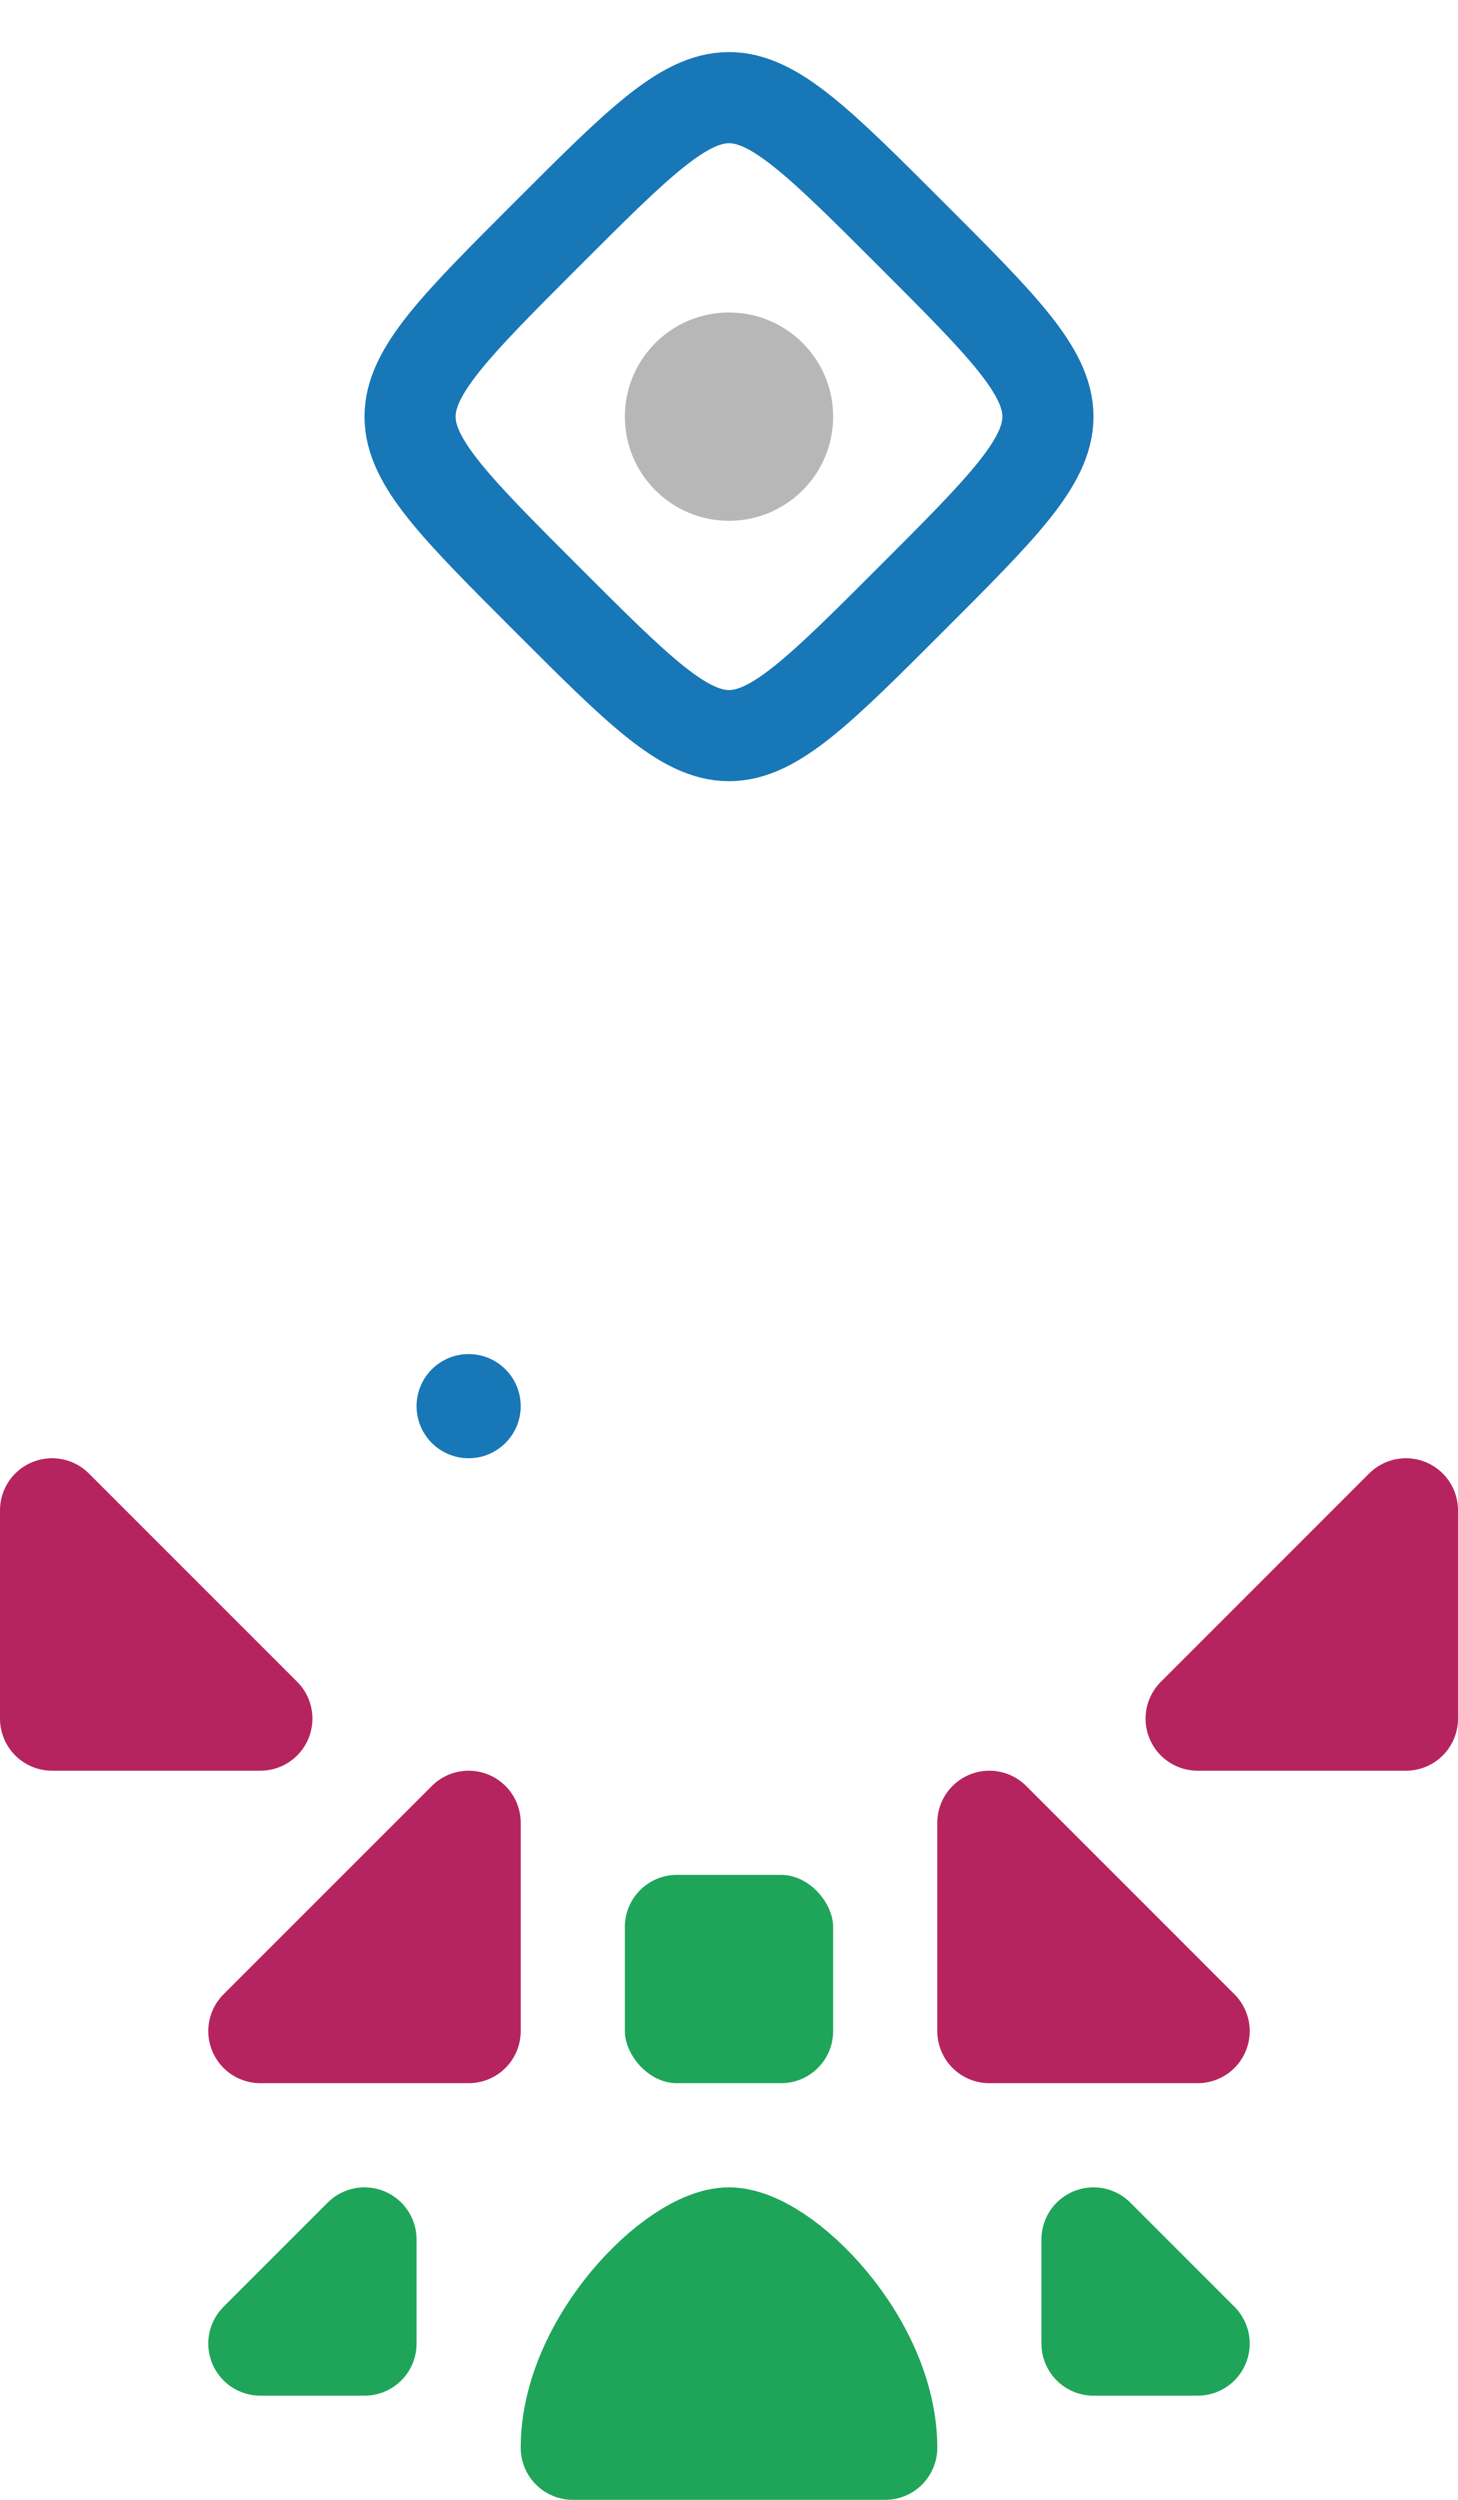 <?xml version="1.0" encoding="UTF-8" standalone="no"?>
<!-- Created with Inkscape (http://www.inkscape.org/) -->

<svg
   viewBox="0 0 14 24"
   version="1.1"
   id="svg5"
   sodipodi:docname="pond.svg"
   inkscape:version="1.2.2 (b0a8486541, 2022-12-01)"
   xml:space="preserve"
   width="14"
   height="24"
   xmlns:inkscape="http://www.inkscape.org/namespaces/inkscape"
   xmlns:sodipodi="http://sodipodi.sourceforge.net/DTD/sodipodi-0.dtd"
   xmlns="http://www.w3.org/2000/svg"
   xmlns:svg="http://www.w3.org/2000/svg"
   xmlns:rdf="http://www.w3.org/1999/02/22-rdf-syntax-ns#"
   xmlns:cc="http://creativecommons.org/ns#"
   xmlns:dc="http://purl.org/dc/elements/1.1/"><title
     id="title1467">Pond</title><sodipodi:namedview
     id="namedview7"
     pagecolor="#505050"
     bordercolor="#ffffff"
     borderopacity="1"
     inkscape:showpageshadow="0"
     inkscape:pageopacity="0"
     inkscape:pagecheckerboard="1"
     inkscape:deskcolor="#505050"
     inkscape:document-units="px"
     showgrid="true"
     inkscape:zoom="48.100572"
     inkscape:cx="5.7691622"
     inkscape:cy="9.1578953"
     inkscape:window-width="1920"
     inkscape:window-height="1062"
     inkscape:window-x="0"
     inkscape:window-y="0"
     inkscape:window-maximized="1"
     inkscape:current-layer="svg5"
     showguides="false"><inkscape:grid
       type="xygrid"
       id="grid9"
       dotted="false"
       empspacing="2"
       snapvisiblegridlinesonly="false"
       originx="0"
       originy="0"
       spacingx="0.5"
       spacingy="0.5" /></sodipodi:namedview><defs
     id="defs2"><linearGradient
       id="Green"
       inkscape:swatch="solid"
       gradientTransform="translate(-45,-95)"><stop
         style="stop-color:#1ea559;stop-opacity:1;"
         offset="0"
         id="stop11831" /></linearGradient><linearGradient
       id="Red"
       inkscape:swatch="solid"
       gradientTransform="translate(-36,-76)"><stop
         style="stop-color:#b62460;stop-opacity:1;"
         offset="0"
         id="stop6659" /></linearGradient><linearGradient
       id="Blue"
       inkscape:swatch="solid"
       gradientTransform="translate(-72.5,-85.5)"><stop
         style="stop-color:#1877b7;stop-opacity:1;"
         offset="0"
         id="stop3607" /></linearGradient><linearGradient
       id="White"
       inkscape:swatch="solid"><stop
         style="stop-color:#b7b7b7;stop-opacity:1;"
         offset="0"
         id="stop2212" /></linearGradient></defs><g
     id="pond"
     transform="translate(0,0.5)"><g
       id="reflection"
       transform="translate(3,10.5)"><path
         style="fill:none;fill-opacity:1;stroke:url(#Blue);stroke-width:1;stroke-linecap:round;stroke-linejoin:round;stroke-dasharray:none"
         d="m 3.5,0.5 h -3"
         id="ripple1"
         sodipodi:nodetypes="cc" /><path
         style="fill:none;fill-opacity:1;stroke:url(#Blue);stroke-width:1;stroke-linecap:round;stroke-linejoin:round;stroke-dasharray:none"
         d="m 5.5,0.5 h 2"
         id="ripple2"
         sodipodi:nodetypes="cc" /><circle
         style="fill:url(#Blue);fill-opacity:1;stroke:none;stroke-width:1;stroke-linecap:round;stroke-linejoin:round;stroke-dasharray:none"
         id="ripple3"
         r="0.5"
         cy="2.5"
         cx="1.5" /><path
         style="fill:none;fill-opacity:1;stroke:url(#Blue);stroke-width:1;stroke-linecap:round;stroke-linejoin:round;stroke-dasharray:none"
         d="m 3.5,2.5 h 3"
         id="ripple4"
         sodipodi:nodetypes="cc" /><path
         style="fill:none;fill-opacity:1;stroke:url(#Blue);stroke-width:1;stroke-linecap:round;stroke-linejoin:round;stroke-dasharray:none"
         d="m 3.5,4.5 h 1"
         id="ripple5"
         sodipodi:nodetypes="cc" /></g><g
       id="moon"
       transform="translate(3.5)"><path
         id="corona"
         style="fill:none;stroke:url(#Blue);stroke-width:0.875;stroke-linecap:round;stroke-linejoin:round;stroke-dasharray:none"
         d="M 5.25,1.75 C 7,3.5 7,3.5 5.25,5.25 3.5,7 3.5,7 1.75,5.25 0,3.5 0,3.5 1.75,1.75 3.5,0 3.5,0 5.25,1.75 Z"
         sodipodi:nodetypes="ccccc" /><circle
         style="fill:url(#White);fill-opacity:1;stroke-width:1;stroke-dasharray:none"
         id="orb"
         cx="3.5"
         cy="3.5"
         r="1" /></g><g
       id="fairy"
       transform="translate(0,13.5)"><path
         style="fill:url(#Green);fill-opacity:1;stroke:url(#Green);stroke-width:1;stroke-linecap:round;stroke-linejoin:round;stroke-dasharray:none"
         d="m 5.5,9.5 c 0,-1 1,-2 1.5,-2 0.5,0 1.5,1 1.5,2 z"
         id="body"
         sodipodi:nodetypes="cccc" /><g
         id="wings"><path
           style="fill:url(#Green);fill-opacity:1;stroke:url(#Green);stroke-width:1;stroke-linecap:round;stroke-linejoin:round;stroke-dasharray:none"
           d="m 2.5,8.5 1,-1 v 1 z m 9,0 -1,-1 v 1 z"
           id="lower"
           sodipodi:nodetypes="cccc" /><path
           style="display:inline;fill:url(#Red);fill-opacity:1;stroke:url(#Red);stroke-width:1;stroke-linecap:round;stroke-linejoin:round;stroke-dasharray:none"
           d="m 2.5,5.5 2,-2 v 2 z m 9,0 -2,-2 v 2 z"
           id="middle"
           sodipodi:nodetypes="cccc" /><path
           style="display:inline;fill:url(#Red);fill-opacity:1;stroke:url(#Red);stroke-width:1;stroke-linecap:round;stroke-linejoin:round;stroke-dasharray:none"
           d="m 2.5,2.5 -2,-2 v 2 z m 9,0 2,-2 v 2 z"
           id="upper"
           sodipodi:nodetypes="cccc" /></g><rect
         style="display:inline;fill:url(#Green);fill-opacity:1"
         id="head"
         width="2"
         height="2"
         x="6"
         y="4"
         ry="0.5"
         rx="0.5" /></g></g></svg>
